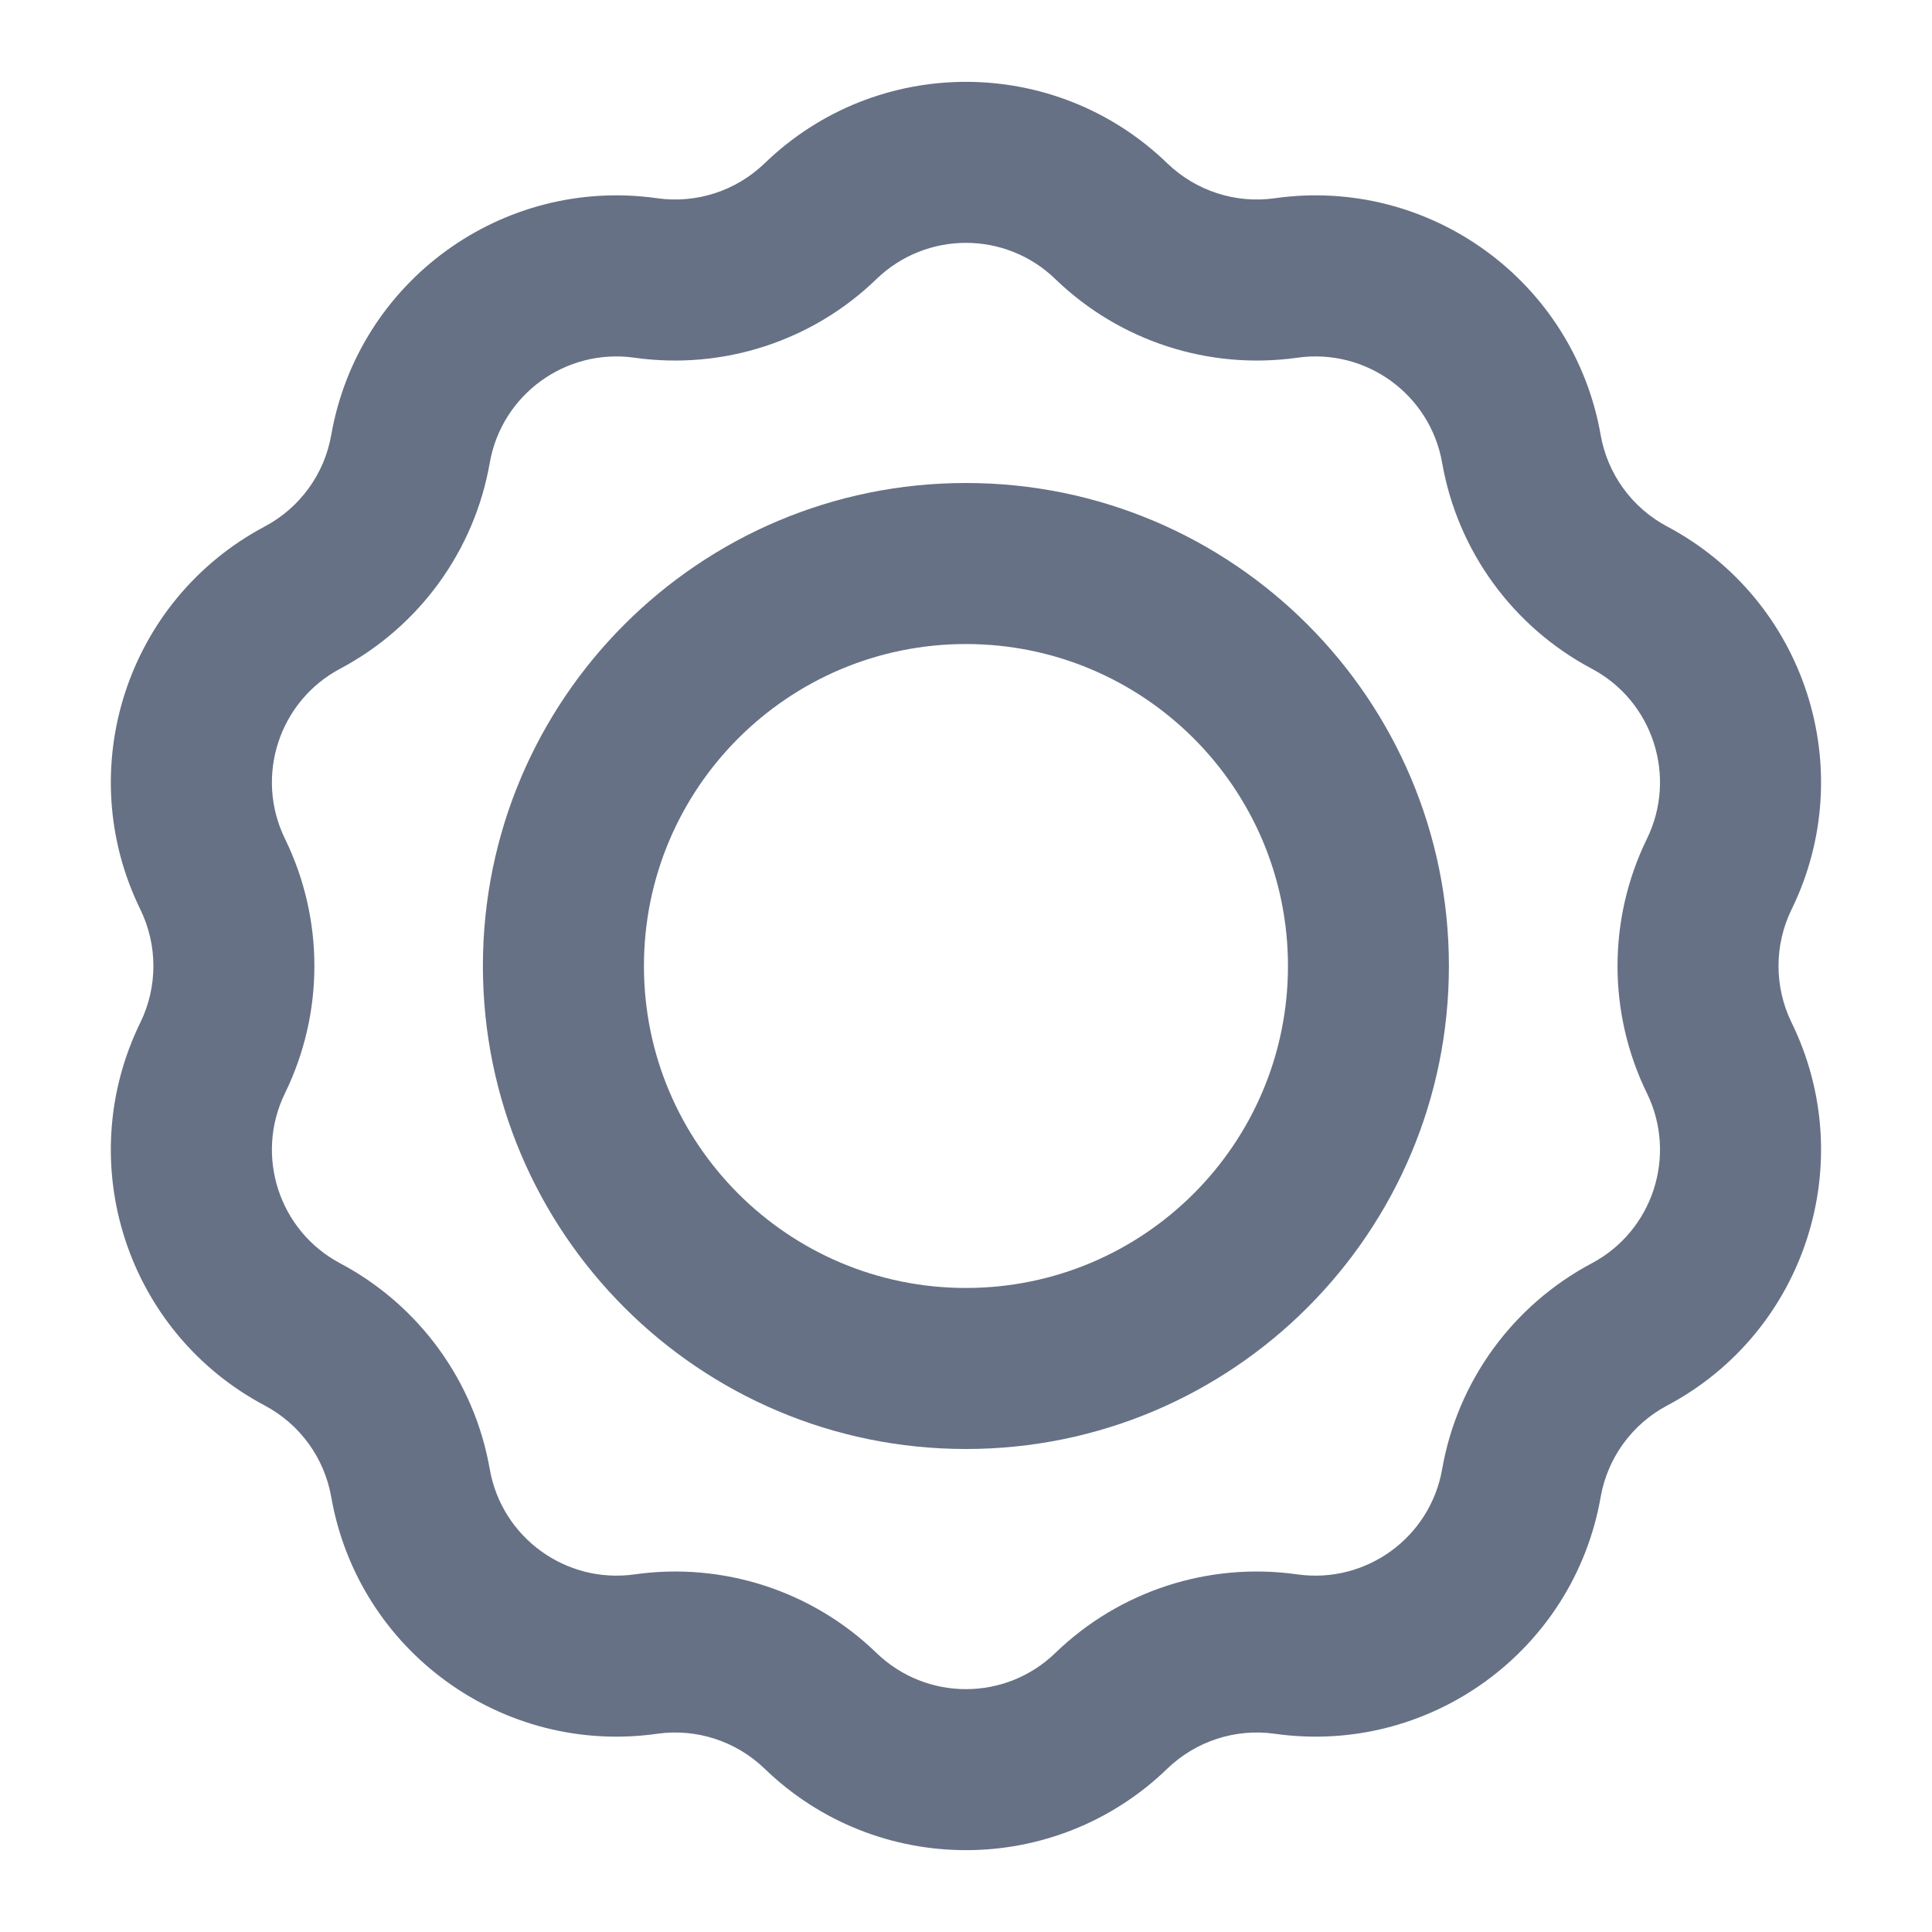 <svg width="20" height="20" viewBox="0 0 20 20" fill="none" xmlns="http://www.w3.org/2000/svg">
<path fill-rule="evenodd" clip-rule="evenodd" d="M9.999 5C7.238 5 4.999 7.239 4.999 10C4.999 12.761 7.238 15 9.999 15C12.761 15 14.999 12.761 14.999 10C14.999 7.239 12.761 5 9.999 5ZM6.666 10C6.666 8.159 8.159 6.667 9.999 6.667C11.84 6.667 13.333 8.159 13.333 10C13.333 11.841 11.84 13.333 9.999 13.333C8.159 13.333 6.666 11.841 6.666 10Z" fill="#667185"/>
<path fill-rule="evenodd" clip-rule="evenodd" d="M12.084 1.691C10.922 0.566 9.077 0.566 7.915 1.691C7.619 1.976 7.209 2.11 6.802 2.052C5.201 1.826 3.708 2.91 3.429 4.503C3.358 4.908 3.104 5.257 2.741 5.45C1.312 6.208 0.742 7.962 1.453 9.415C1.633 9.784 1.633 10.216 1.453 10.585C0.742 12.038 1.312 13.793 2.741 14.55C3.104 14.743 3.358 15.092 3.429 15.497C3.708 17.09 5.201 18.174 6.802 17.948C7.209 17.89 7.619 18.024 7.915 18.309C9.077 19.434 10.922 19.434 12.084 18.309C12.38 18.024 12.79 17.89 13.197 17.948C14.798 18.174 16.291 17.09 16.57 15.497C16.641 15.092 16.895 14.743 17.258 14.55C18.686 13.793 19.257 12.038 18.546 10.585C18.366 10.216 18.366 9.784 18.546 9.415C19.257 7.962 18.686 6.208 17.258 5.45C16.895 5.257 16.641 4.908 16.57 4.503C16.291 2.91 14.798 1.826 13.197 2.052C12.79 2.11 12.38 1.976 12.084 1.691ZM9.073 2.889C9.59 2.389 10.409 2.389 10.925 2.889C11.59 3.532 12.514 3.832 13.43 3.703C14.142 3.602 14.805 4.084 14.929 4.791C15.088 5.702 15.66 6.488 16.477 6.922C17.111 7.258 17.364 8.038 17.049 8.683C16.643 9.514 16.643 10.486 17.049 11.317C17.364 11.962 17.111 12.742 16.477 13.078C15.66 13.512 15.088 14.298 14.929 15.209C14.805 15.916 14.142 16.398 13.43 16.298C12.514 16.168 11.59 16.468 10.925 17.111C10.409 17.611 9.59 17.611 9.073 17.111C8.409 16.468 7.484 16.168 6.569 16.298C5.857 16.398 5.194 15.916 5.07 15.209C4.911 14.298 4.339 13.512 3.522 13.078C2.888 12.742 2.635 11.962 2.95 11.317C3.356 10.486 3.356 9.514 2.95 8.683C2.635 8.038 2.888 7.258 3.522 6.922C4.339 6.488 4.911 5.702 5.07 4.791C5.194 4.084 5.857 3.602 6.569 3.703C7.484 3.832 8.409 3.532 9.073 2.889Z" fill="#667185"/>
</svg>
